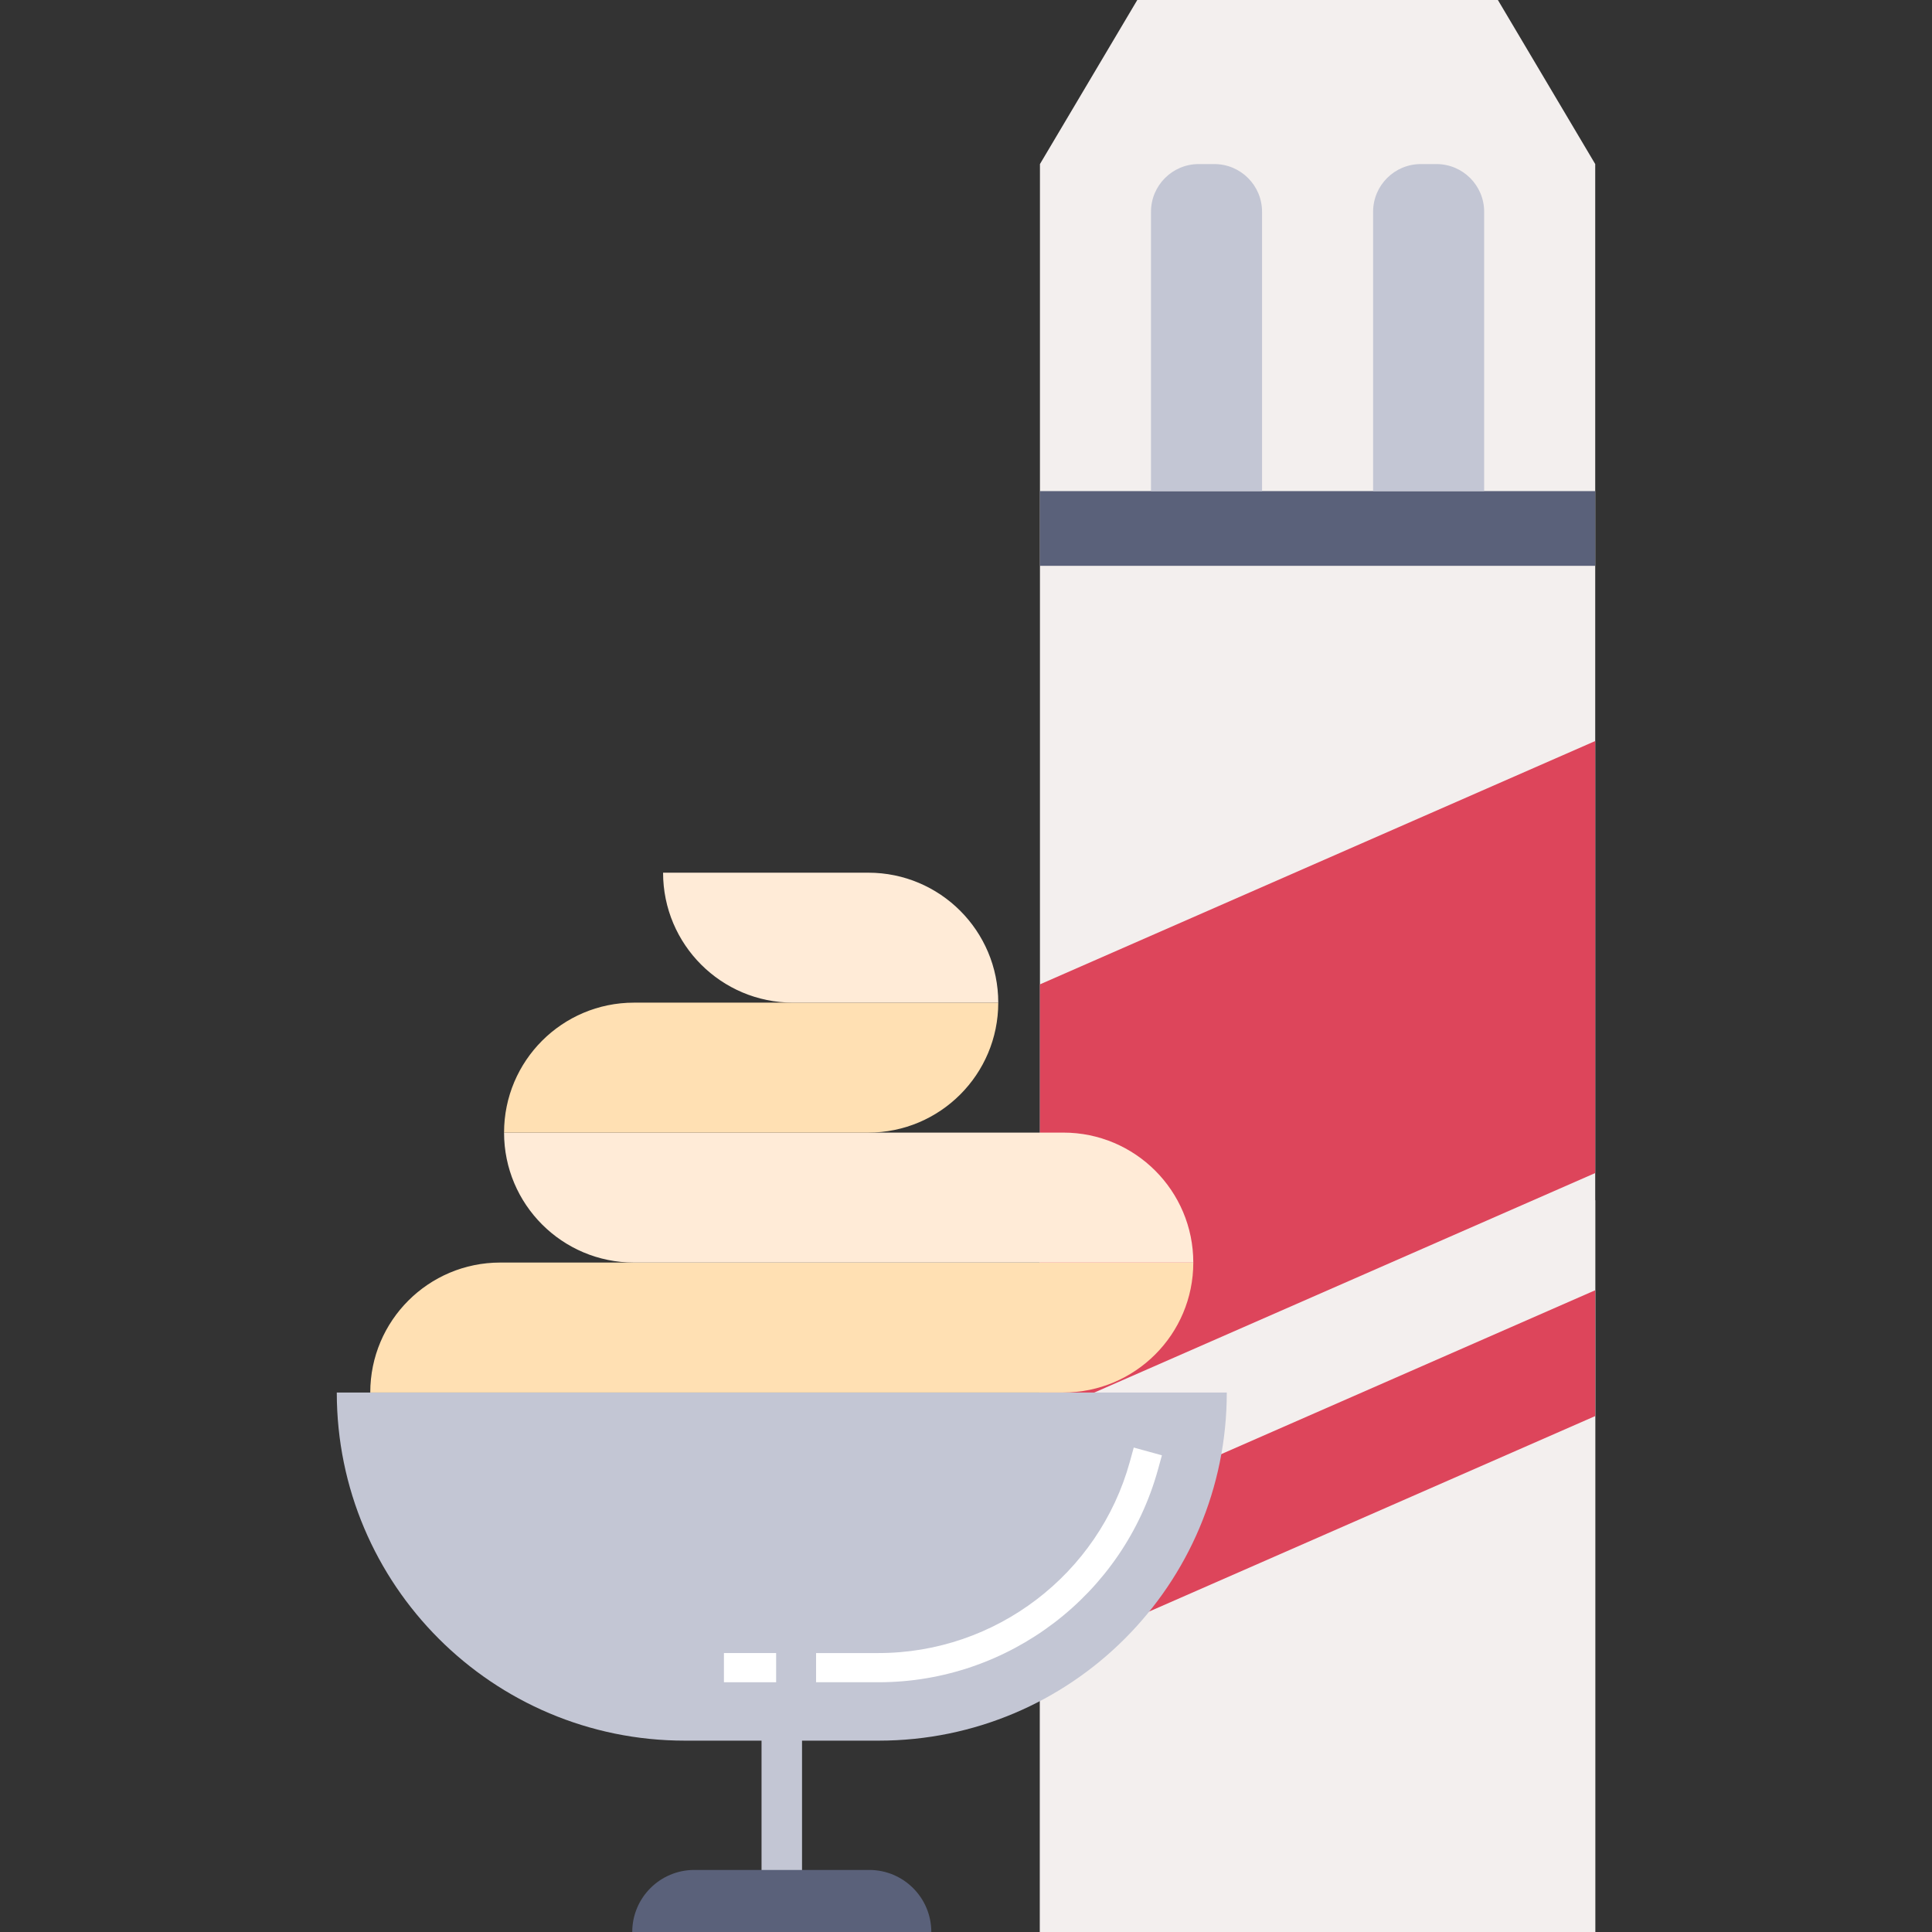 <svg id="Layer_1" enable-background="new 0 0 396.987 396.987" height="512" viewBox="0 0 396.987 396.987" width="512" xmlns="http://www.w3.org/2000/svg"><rect x="0" y="0" width="396.987" height="396.987" fill="#333333" stroke="none"/><g><g fill="#f3efee"><path d="m213.688 116.251h114.098v280.737h-114.098z"/><path d="m213.688 246.619h114.098v150.368h-114.098z"/><path d="m327.786 116.251h-114.098v-82.539l20-33.712h74.098l20 33.712z"/></g><path d="m327.786 241.036-114.098 50v-88.77l114.098-50z" fill="#dd455b"/><path d="m327.786 290.972-114.098 50v-25.854l114.098-50z" fill="#dd455b"/><path d="m69.202 286.133c0 39.508 32.027 71.535 71.535 71.535h15.743v39.319h8.321v-39.319h15.743c39.508 0 71.535-32.027 71.535-71.535z" fill="#c3c6d4"/><path d="m148.754 339.668h10.726v6h-10.726z" fill="#fff"/><path d="m180.543 345.668h-12.857v-6h12.857c24.017 0 45.245-16.174 51.624-39.332l.796-2.892 5.785 1.593-.797 2.893c-7.093 25.752-30.7 43.738-57.408 43.738z" fill="#fff"/><path d="m218.495 286.133h-142.413c0-14.748 11.955-26.703 26.703-26.703h142.414c-.001 14.747-11.956 26.703-26.704 26.703z" fill="#ffe0b3"/><path d="m245.198 259.43h-114.921c-14.748 0-26.703-11.955-26.703-26.703h114.921c14.748 0 26.703 11.955 26.703 26.703z" fill="#ffebd7"/><path d="m178.419 232.727h-74.845c0-14.748 11.955-26.703 26.703-26.703h74.845c0 14.748-11.955 26.703-26.703 26.703z" fill="#ffe0b3"/><path d="m205.122 206.024h-42.17c-14.748 0-26.703-11.955-26.703-26.703h42.17c14.748 0 26.703 11.955 26.703 26.703z" fill="#ffebd7"/><path d="m213.688 100.914h114.098v15.337h-114.098z" fill="#5a617a"/><path d="m259.327 100.914h-22.82v-57.399c0-5.414 4.389-9.802 9.802-9.802h3.215c5.414 0 9.802 4.389 9.802 9.802v57.399z" fill="#c3c6d4"/><path d="m304.966 100.914h-22.82v-57.399c0-5.414 4.389-9.802 9.802-9.802h3.215c5.414 0 9.802 4.389 9.802 9.802v57.399z" fill="#c3c6d4"/><path d="m129.914 396.987c0-7.042 5.709-12.751 12.751-12.751h35.949c7.042 0 12.751 5.709 12.751 12.751z" fill="#5a617a"/></g></svg>